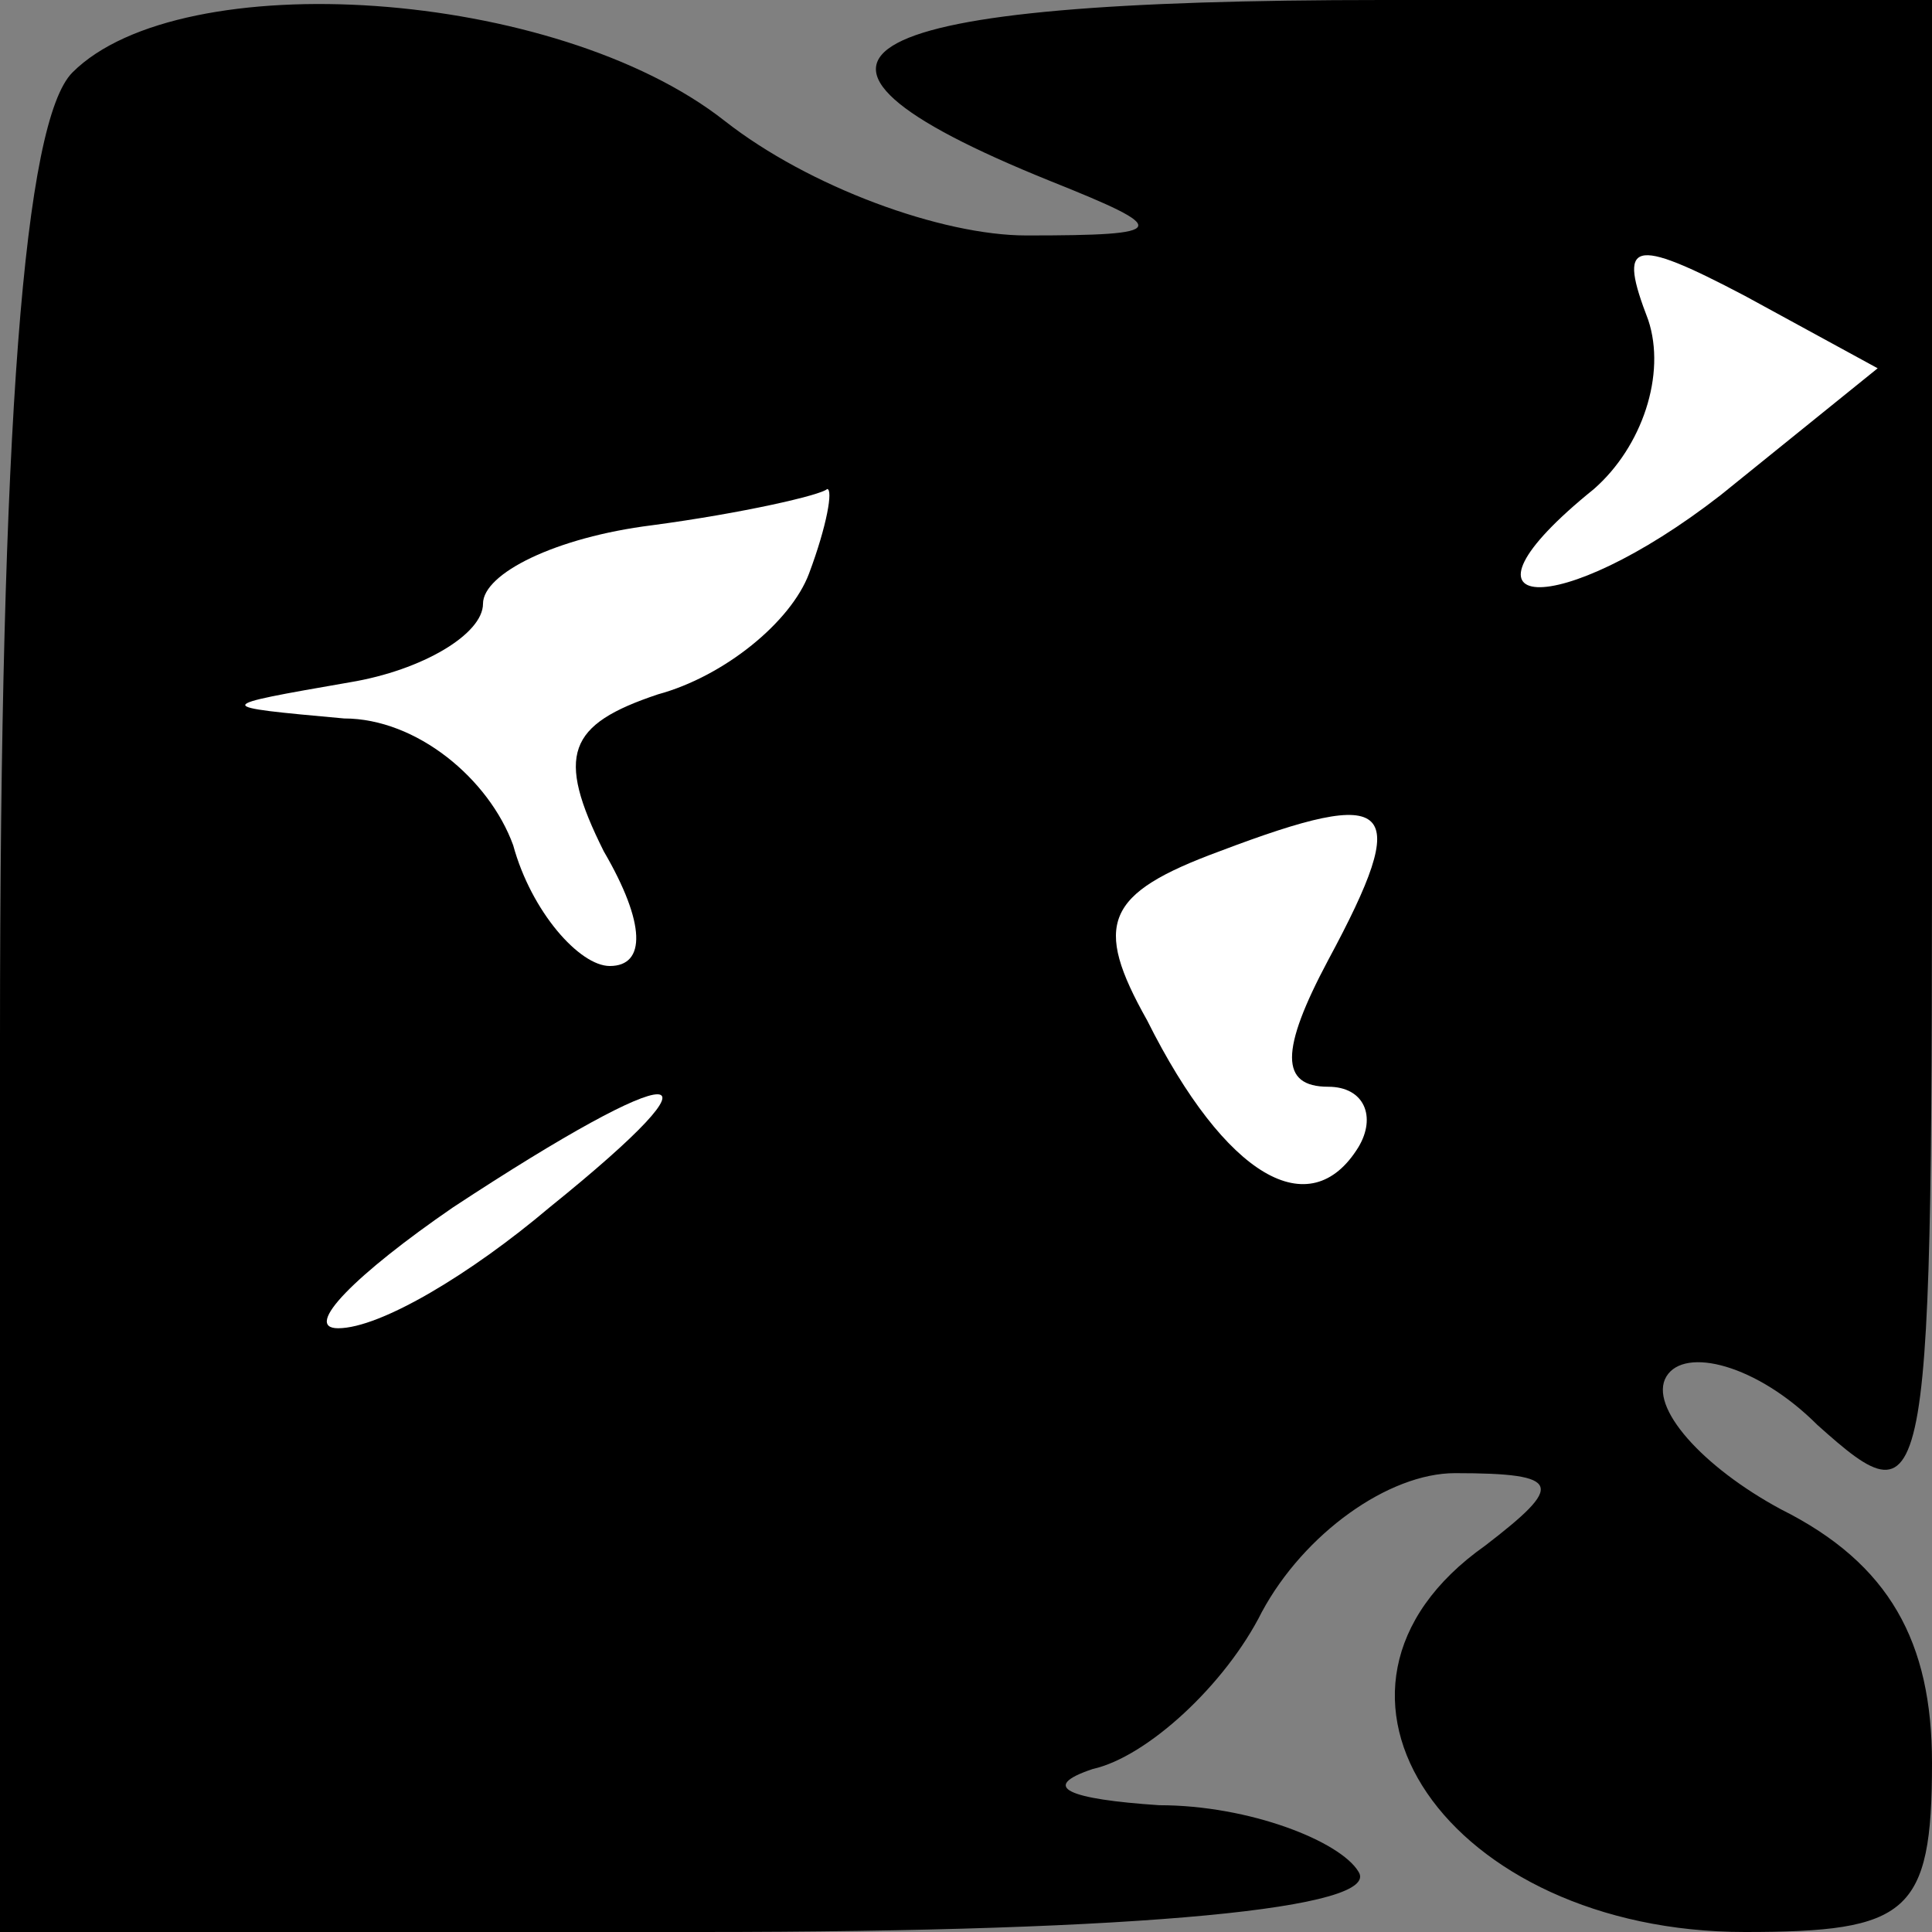 <?xml version="1.0" standalone="no"?>
<!DOCTYPE svg PUBLIC "-//W3C//DTD SVG 20010904//EN"
 "http://www.w3.org/TR/2001/REC-SVG-20010904/DTD/svg10.dtd">
<svg version="1.0" xmlns="http://www.w3.org/2000/svg"
 width="32pt" height="32pt" viewBox="0 0 32 32"
 preserveAspectRatio="xMidYMid meet">
<rect x="0" y="0" width="32" height="32" fill="#808080" stroke="none"/>
<g transform="translate(0,32) scale(0.1,-0.1)"
fill="#000000" stroke="none">
<path fill="#000000" stroke="none" d="M12 308 c-8 -8 -12 -58 -12 -160 l0
-148 116 0 c74 0 113 4 109 10 -3 5 -18 11 -33 11 -15 1 -20 3 -11 6 9 2 22
14 28 26 7 13 21 23 32 23 18 0 18 -2 5 -12 -34 -24 -6 -64 43 -64 27 0 31 3
31 28 0 20 -7 33 -25 42 -13 7 -22 17 -19 22 3 5 15 2 25 -8 19 -17 19 -14 19
109 l0 127 -91 0 c-89 0 -107 -9 -55 -30 20 -8 20 -9 -4 -9 -14 0 -36 8 -50
19 -28 22 -90 26 -108 8z"/>
<path fill="#ffffff" stroke="none" d="M285 238 c-27 -21 -47 -20 -21 1 8 7
12 19 9 28 -5 13 -3 14 16 4 l22 -12 -26 -21z"/>
<path fill="#ffffff" stroke="none" d="M134 225 c-3 -8 -14 -17 -25 -20 -15
-5 -17 -10 -9 -26 7 -12 7 -19 1 -19 -5 0 -13 9 -16 20 -4 11 -16 21 -28 21
-22 2 -22 2 1 6 12 2 22 8 22 13 0 5 12 11 28 13 15 2 28 5 29 6 1 0 0 -6 -3
-14z"/>
<path fill="#ffffff" stroke="none" d="M220 161 c-8 -15 -8 -21 0 -21 6 0 8
-5 5 -10 -8 -13 -22 -5 -35 21 -9 16 -7 21 12 28 29 11 32 8 18 -18z"/>
<path fill="#ffffff" stroke="none" d="M91 120 c-13 -11 -28 -20 -35 -20 -6 0
3 9 19 20 38 25 47 25 16 0z"/>
</g>
</svg>
